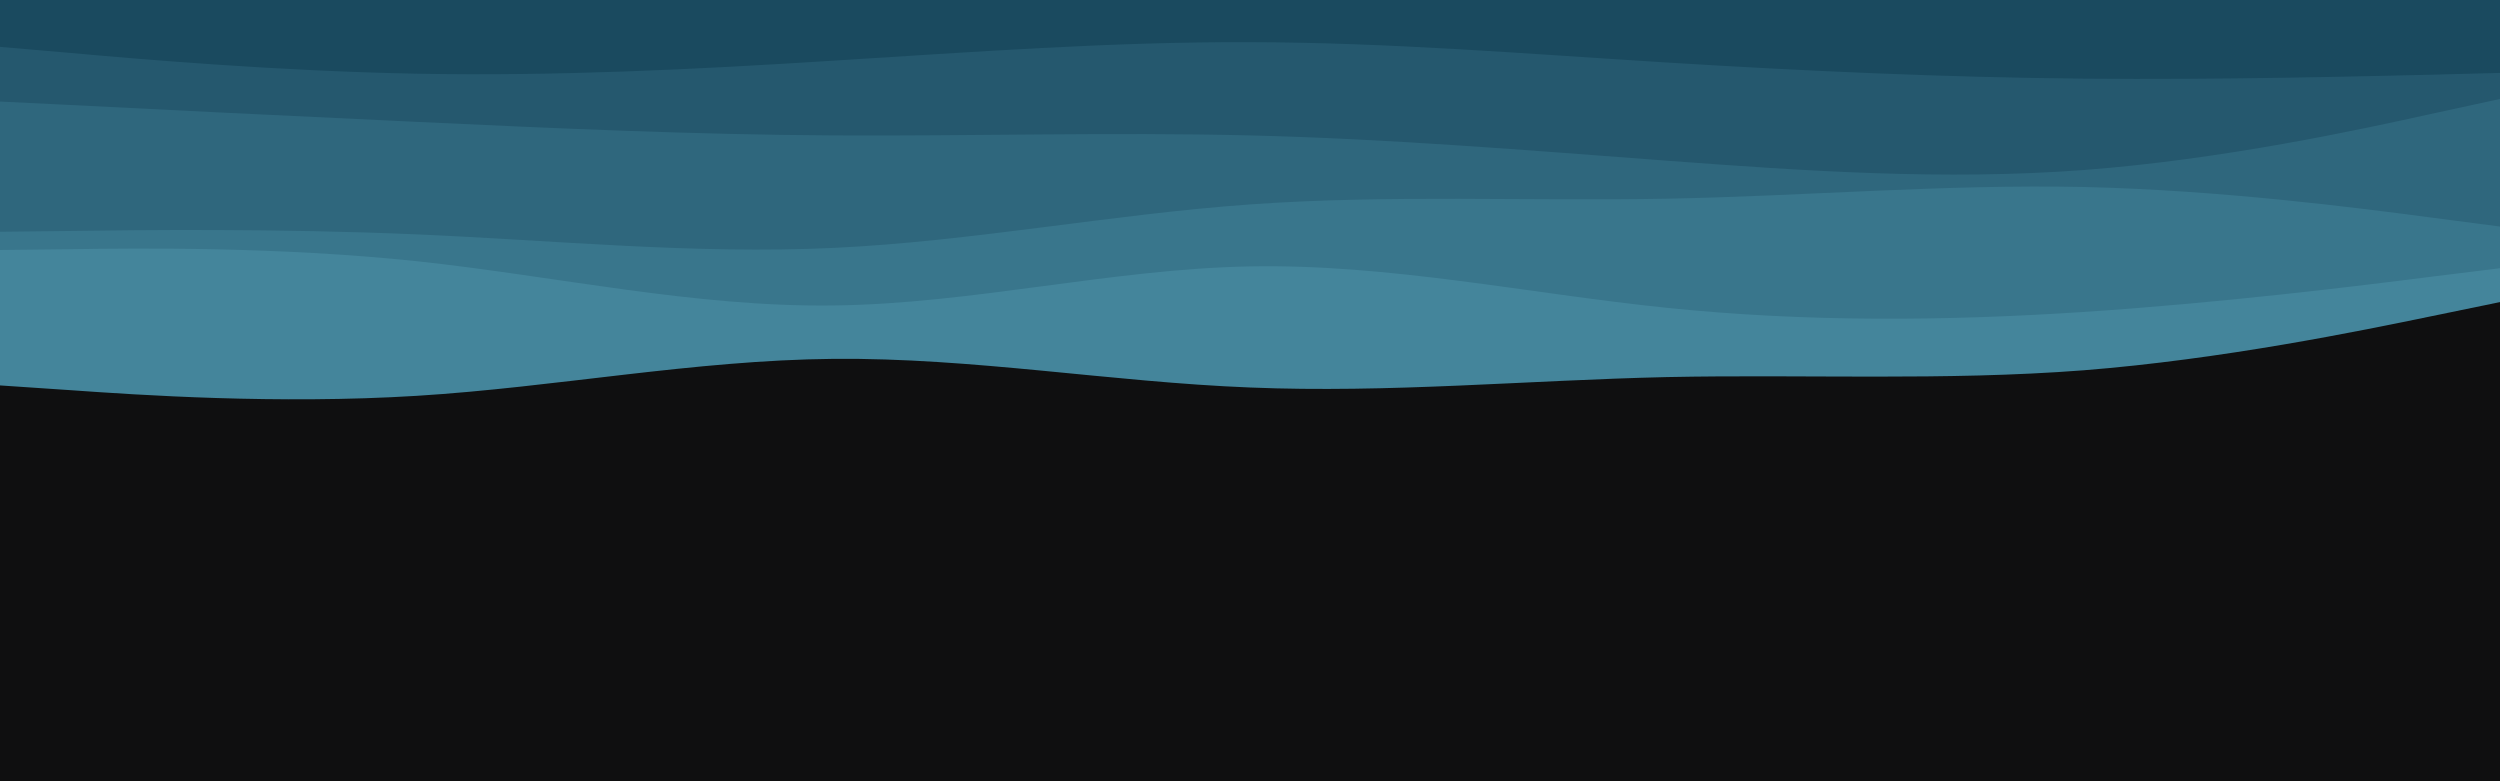 <svg id="visual" viewBox="0 0 960 300" width="960" height="300" xmlns="http://www.w3.org/2000/svg" xmlns:xlink="http://www.w3.org/1999/xlink" version="1.1"><rect x="0" y="0" width="960" height="300" fill="#0f0f10"></rect><path d="M0 148L26.7 149.8C53.3 151.7 106.7 155.3 160 152C213.3 148.7 266.7 138.3 320 137.8C373.3 137.3 426.7 146.7 480 148.8C533.3 151 586.7 146 640 144.8C693.3 143.7 746.7 146.3 800 142.2C853.3 138 906.7 127 933.3 121.5L960 116L960 0L933.3 0C906.7 0 853.3 0 800 0C746.7 0 693.3 0 640 0C586.7 0 533.3 0 480 0C426.7 0 373.3 0 320 0C266.7 0 213.3 0 160 0C106.7 0 53.3 0 26.7 0L0 0Z" fill="#44859b"></path><path d="M0 96L26.7 95.7C53.3 95.3 106.7 94.7 160 100.3C213.3 106 266.7 118 320 117.3C373.3 116.7 426.7 103.3 480 102.3C533.3 101.3 586.7 112.7 640 118.2C693.3 123.7 746.7 123.3 800 119.8C853.3 116.3 906.7 109.7 933.3 106.3L960 103L960 0L933.3 0C906.7 0 853.3 0 800 0C746.7 0 693.3 0 640 0C586.7 0 533.3 0 480 0C426.7 0 373.3 0 320 0C266.7 0 213.3 0 160 0C106.7 0 53.3 0 26.7 0L0 0Z" fill="#39768c"></path><path d="M0 89L26.7 88.7C53.3 88.3 106.7 87.7 160 90C213.3 92.3 266.7 97.7 320 95.2C373.3 92.7 426.7 82.3 480 78.5C533.3 74.7 586.7 77.3 640 76.3C693.3 75.3 746.7 70.7 800 71.8C853.3 73 906.7 80 933.3 83.5L960 87L960 0L933.3 0C906.7 0 853.3 0 800 0C746.7 0 693.3 0 640 0C586.7 0 533.3 0 480 0C426.7 0 373.3 0 320 0C266.7 0 213.3 0 160 0C106.7 0 53.3 0 26.7 0L0 0Z" fill="#2f677d"></path><path d="M0 39L26.7 40.3C53.3 41.7 106.7 44.3 160 46.8C213.3 49.3 266.7 51.7 320 52C373.3 52.3 426.7 50.7 480 52C533.3 53.3 586.7 57.7 640 61.7C693.3 65.7 746.7 69.3 800 65.3C853.3 61.3 906.7 49.7 933.3 43.8L960 38L960 0L933.3 0C906.7 0 853.3 0 800 0C746.7 0 693.3 0 640 0C586.7 0 533.3 0 480 0C426.7 0 373.3 0 320 0C266.7 0 213.3 0 160 0C106.7 0 53.3 0 26.7 0L0 0Z" fill="#25586e"></path><path d="M0 18L26.7 20.3C53.3 22.7 106.7 27.3 160 28.3C213.3 29.3 266.7 26.7 320 23.3C373.3 20 426.7 16 480 16.2C533.3 16.3 586.7 20.7 640 24C693.3 27.3 746.7 29.7 800 30.2C853.3 30.7 906.7 29.3 933.3 28.7L960 28L960 0L933.3 0C906.7 0 853.3 0 800 0C746.7 0 693.3 0 640 0C586.7 0 533.3 0 480 0C426.7 0 373.3 0 320 0C266.7 0 213.3 0 160 0C106.7 0 53.3 0 26.7 0L0 0Z" fill="#1a4a5f"></path></svg>